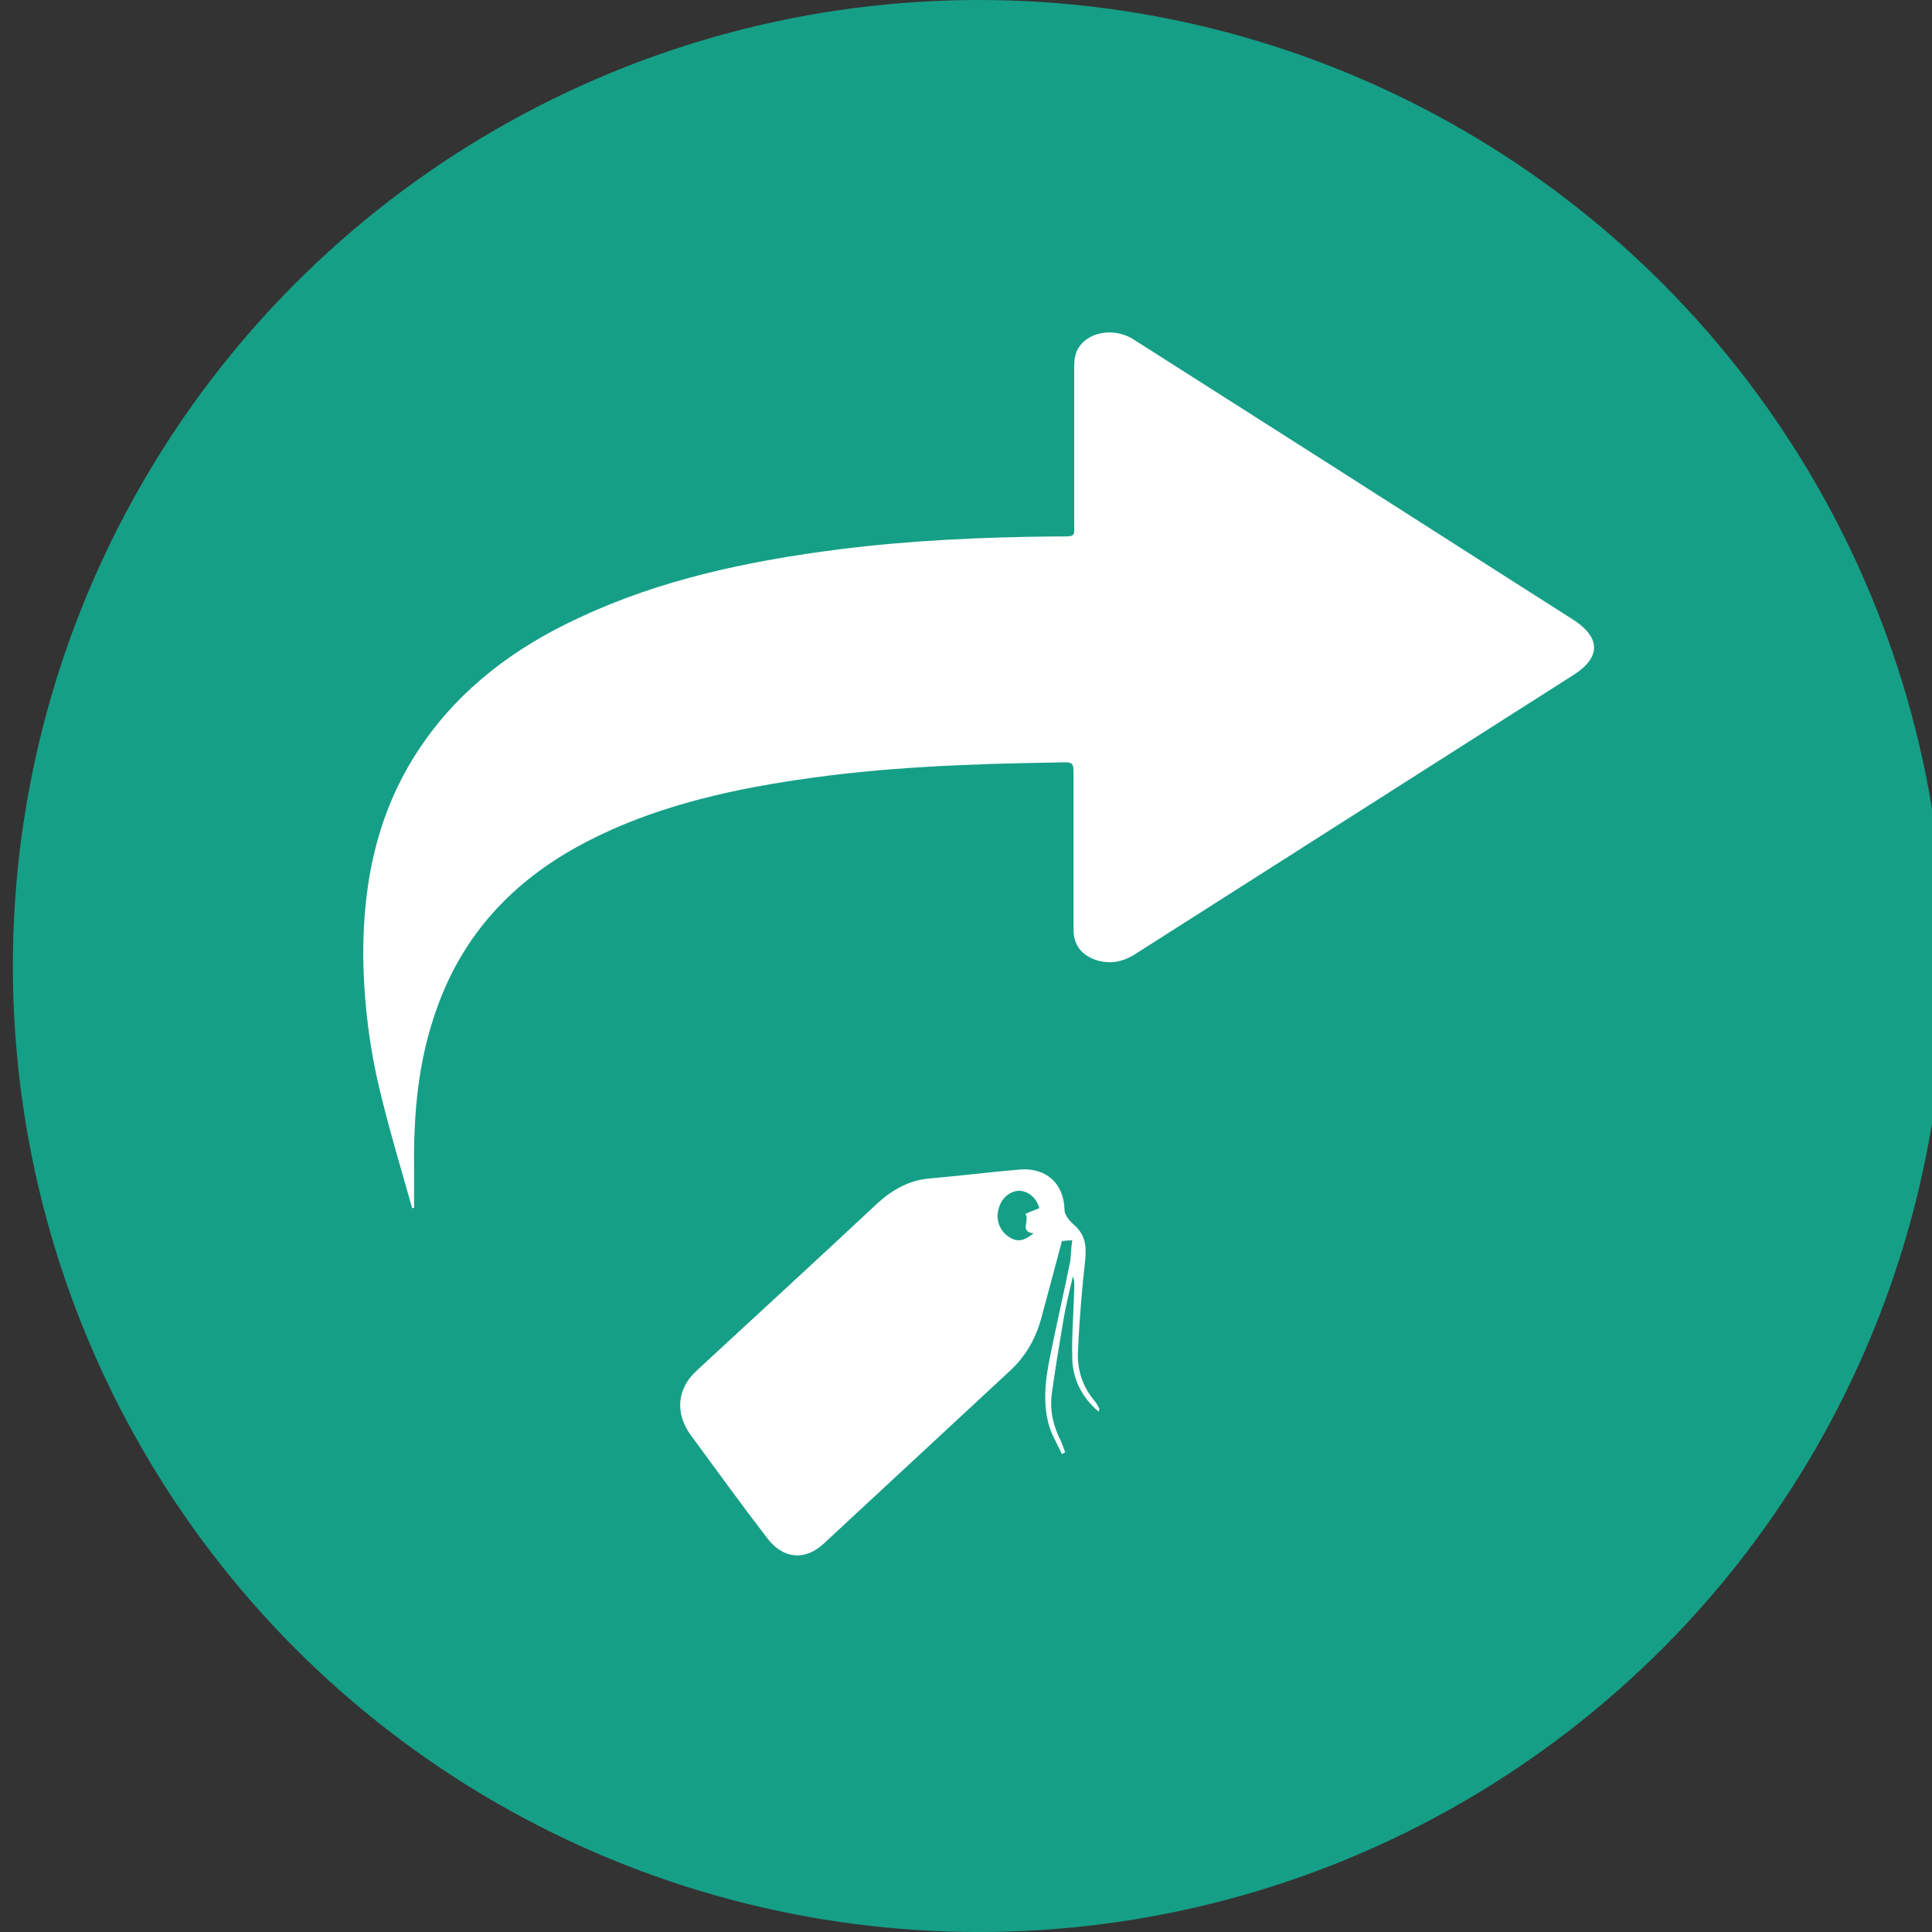 <?xml version="1.0" encoding="utf-8"?>
<!-- Generator: Adobe Illustrator 19.1.1, SVG Export Plug-In . SVG Version: 6.00 Build 0)  -->
<svg version="1.1" id="Layer_1" xmlns="http://www.w3.org/2000/svg" xmlns:xlink="http://www.w3.org/1999/xlink" x="0px" y="0px"
	 viewBox="-155 247 300 300" style="enable-background:new -155 247 300 300;" xml:space="preserve">
<rect x="-155" y="247" width="300" height="300" fill="#333333" stroke="none"/>
<style type="text/css">
	.st0{fill:#169F87;}
	.st1{fill:#FFFFFF;}
</style>
<circle class="st0" cx="-3" cy="397" r="150"/>
<path class="st1" d="M11.5,439.6c-0.8,0-1.3,0.1-1.6,0.1c-1.1,4.2-2.2,8.2-3.3,12.3c-0.9,3.1-2.4,5.6-4.6,7.7
	c-9.7,9-19.4,18-29.1,27c-2.9,2.7-6.3,2.4-8.8-0.9c-4-5.2-7.9-10.6-11.8-15.9c-2.5-3.4-2.2-7.2,0.8-10c9.4-8.7,18.8-17.3,28.2-26.1
	c2.3-2.1,4.9-3.5,7.9-3.8c4.7-0.4,9.5-1,14.2-1.4c4-0.3,6.8,2.1,6.9,6.3c0,0.9,1,1.9,1.8,2.6c1.5,1.5,1.6,3.2,1.4,5.2
	c-0.5,4.6-0.9,9.2-1.1,13.9c-0.2,3.1,0.7,5.8,2.7,8.1c0.2,0.3,0.4,0.6,0.6,1c0,0.1,0,0.2-0.1,0.5c-2.5-2.1-4-4.9-4.1-8.2
	c-0.1-3.5,0.2-7.1,0.3-10.7c0-0.7,0.1-1.3-0.2-2.1c-0.6,2.5-1.2,5-1.6,7.5c-0.6,3.6-1.2,7.2-1.7,10.9c-0.3,2.6,0.3,5,1.5,7.3
	c0.2,0.5,0.4,1.1,0.6,1.6c-0.2,0.1-0.3,0.2-0.5,0.3c-0.6-1.3-1.3-2.5-1.8-3.8c-1.3-3.8-0.8-7.7,0-11.6c1-4.9,2.1-9.7,3.1-14.6
	C11.3,441.9,11.3,440.8,11.5,439.6z M6.4,434.6c-0.5-1.6-1.6-2.6-3.1-2.7c-1.4,0-2.8,1.1-3.2,2.7c-0.5,1.6,0,3.2,1.2,4.2
	c1.4,1.1,2.5,1.1,4.2-0.3c-2.3-0.2-0.5-2.1-1.3-3C4.9,435.2,5.6,434.9,6.4,434.6z"/>
<path class="st1" d="M-91,434.6c-1.6-5.7-3.3-11.3-4.7-17c-1.9-7.4-2.8-14.8-2.9-22.3c0-11.5,2.2-22.7,9.3-32.9
	c5.9-8.5,14.2-14.9,24.5-19.6c12.4-5.8,26-8.7,40.1-10.5c11.1-1.4,22.3-1.9,33.6-2c3.3,0,2.9,0.2,2.9-2.3c0-7.9,0-15.7,0-23.6
	c0-0.9,0-1.8,0.3-2.6c1.1-3.1,5.6-4.2,8.9-2.1c6.6,4.2,13.2,8.4,19.8,12.6C57,322.6,73.2,333,89.4,343.3c4.1,2.7,4.2,5.7,0.1,8.4
	c-22.8,14.5-45.5,29-68.3,43.5c-1.9,1.2-4,1.6-6.2,0.8c-2.4-0.9-3.3-2.6-3.3-4.6c0-8,0-16,0-24c0-2.1,0-2.1-2.6-2
	c-13.5,0.2-27,0.7-40.3,2.7c-11.5,1.7-22.7,4.4-32.7,9.6c-11.8,6.1-19.3,14.8-23.2,25.7c-3,8.2-3.7,16.6-3.6,25.1c0,2,0,4.1,0,6.1
	C-90.7,434.5-90.8,434.6-91,434.6z"/>
</svg>

